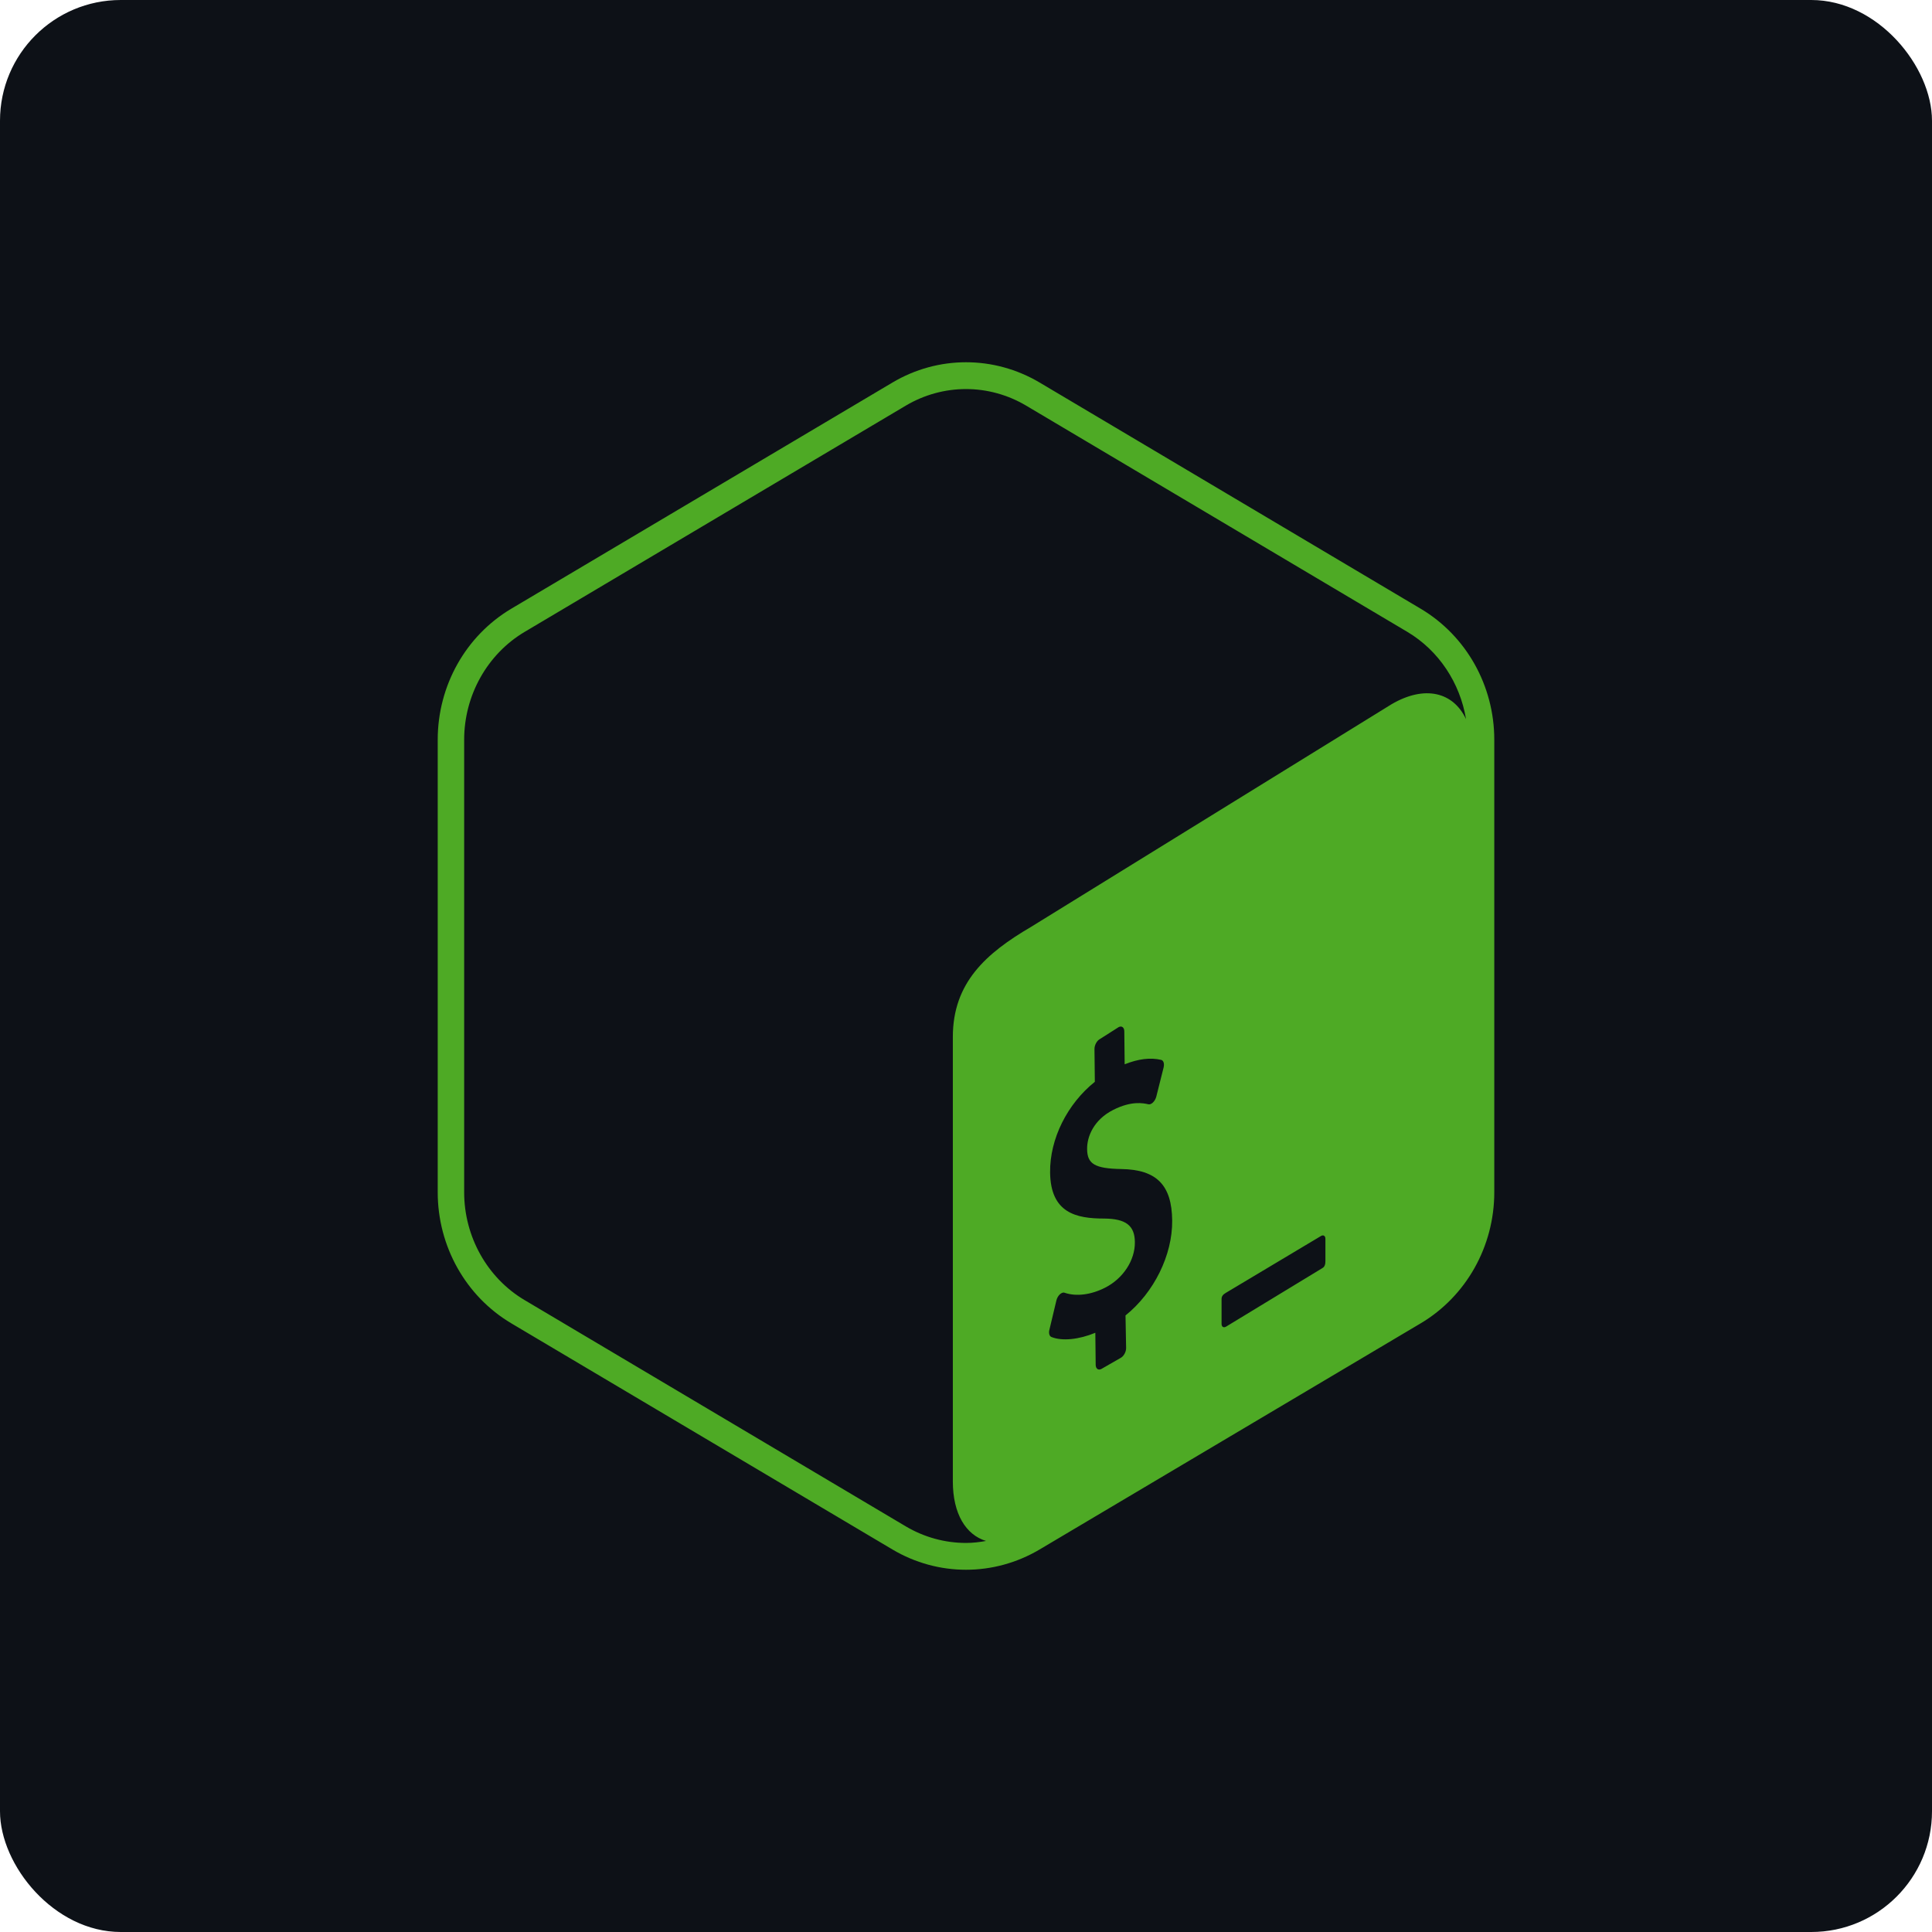 <svg width="32" height="32" viewBox="0 0 32 32" fill="none" xmlns="http://www.w3.org/2000/svg">
<rect width="32" height="32" rx="2" fill="#0D1117"/>
<path d="M23.532 10.083L17.218 6.335C16.841 6.112 16.421 6 16 6C15.579 6 15.159 6.112 14.782 6.336L8.467 10.083C7.714 10.531 7.25 11.357 7.25 12.252V19.748C7.25 20.642 7.714 21.47 8.468 21.918L14.783 25.665C15.159 25.888 15.579 26 16 26C16.421 26 16.841 25.888 17.218 25.665L23.532 21.918C24.285 21.47 24.75 20.643 24.75 19.748V12.252C24.75 11.357 24.286 10.531 23.532 10.083ZM18.642 21.788L18.652 22.327C18.653 22.392 18.611 22.466 18.56 22.492L18.241 22.675C18.19 22.701 18.148 22.669 18.148 22.604L18.142 22.075C17.868 22.188 17.592 22.216 17.415 22.145C17.382 22.132 17.367 22.082 17.381 22.027L17.497 21.54C17.506 21.502 17.527 21.463 17.554 21.439C17.564 21.43 17.574 21.422 17.584 21.418C17.602 21.408 17.62 21.406 17.636 21.413C17.827 21.477 18.07 21.447 18.304 21.328C18.602 21.177 18.801 20.874 18.797 20.573C18.795 20.299 18.647 20.185 18.287 20.183C17.828 20.183 17.4 20.093 17.393 19.418C17.387 18.863 17.677 18.284 18.134 17.918L18.128 17.375C18.128 17.308 18.168 17.235 18.221 17.208L18.529 17.012C18.58 16.986 18.622 17.017 18.622 17.084L18.628 17.628C18.855 17.538 19.053 17.513 19.233 17.555C19.272 17.565 19.288 17.618 19.273 17.681L19.152 18.163C19.143 18.199 19.122 18.236 19.098 18.259C19.088 18.269 19.078 18.277 19.067 18.282C19.051 18.291 19.035 18.293 19.019 18.29C18.938 18.272 18.742 18.229 18.437 18.384C18.116 18.547 18.003 18.826 18.006 19.032C18.008 19.28 18.135 19.355 18.573 19.363C19.157 19.372 19.409 19.628 19.415 20.215C19.421 20.789 19.113 21.409 18.642 21.788ZM21.953 20.883C21.953 20.933 21.946 20.979 21.904 21.003L20.308 21.973C20.266 21.997 20.233 21.977 20.233 21.927V21.515C20.233 21.465 20.263 21.438 20.305 21.413L21.878 20.473C21.919 20.448 21.953 20.469 21.953 20.519V20.883ZM23.049 11.664L17.076 15.353C16.331 15.789 15.782 16.277 15.782 17.176V24.537C15.782 25.074 15.998 25.422 16.332 25.523C16.223 25.543 16.112 25.556 16 25.556C15.65 25.556 15.306 25.461 15.002 25.281L8.688 21.533C8.071 21.167 7.688 20.483 7.688 19.748V12.252C7.688 11.518 8.071 10.834 8.688 10.467L15.002 6.719C15.305 6.539 15.65 6.444 16 6.444C16.349 6.444 16.694 6.539 16.997 6.719L23.312 10.467C23.832 10.777 24.183 11.312 24.282 11.911C24.072 11.464 23.6 11.342 23.049 11.664Z" fill="#4EAA25"/>
</svg>
